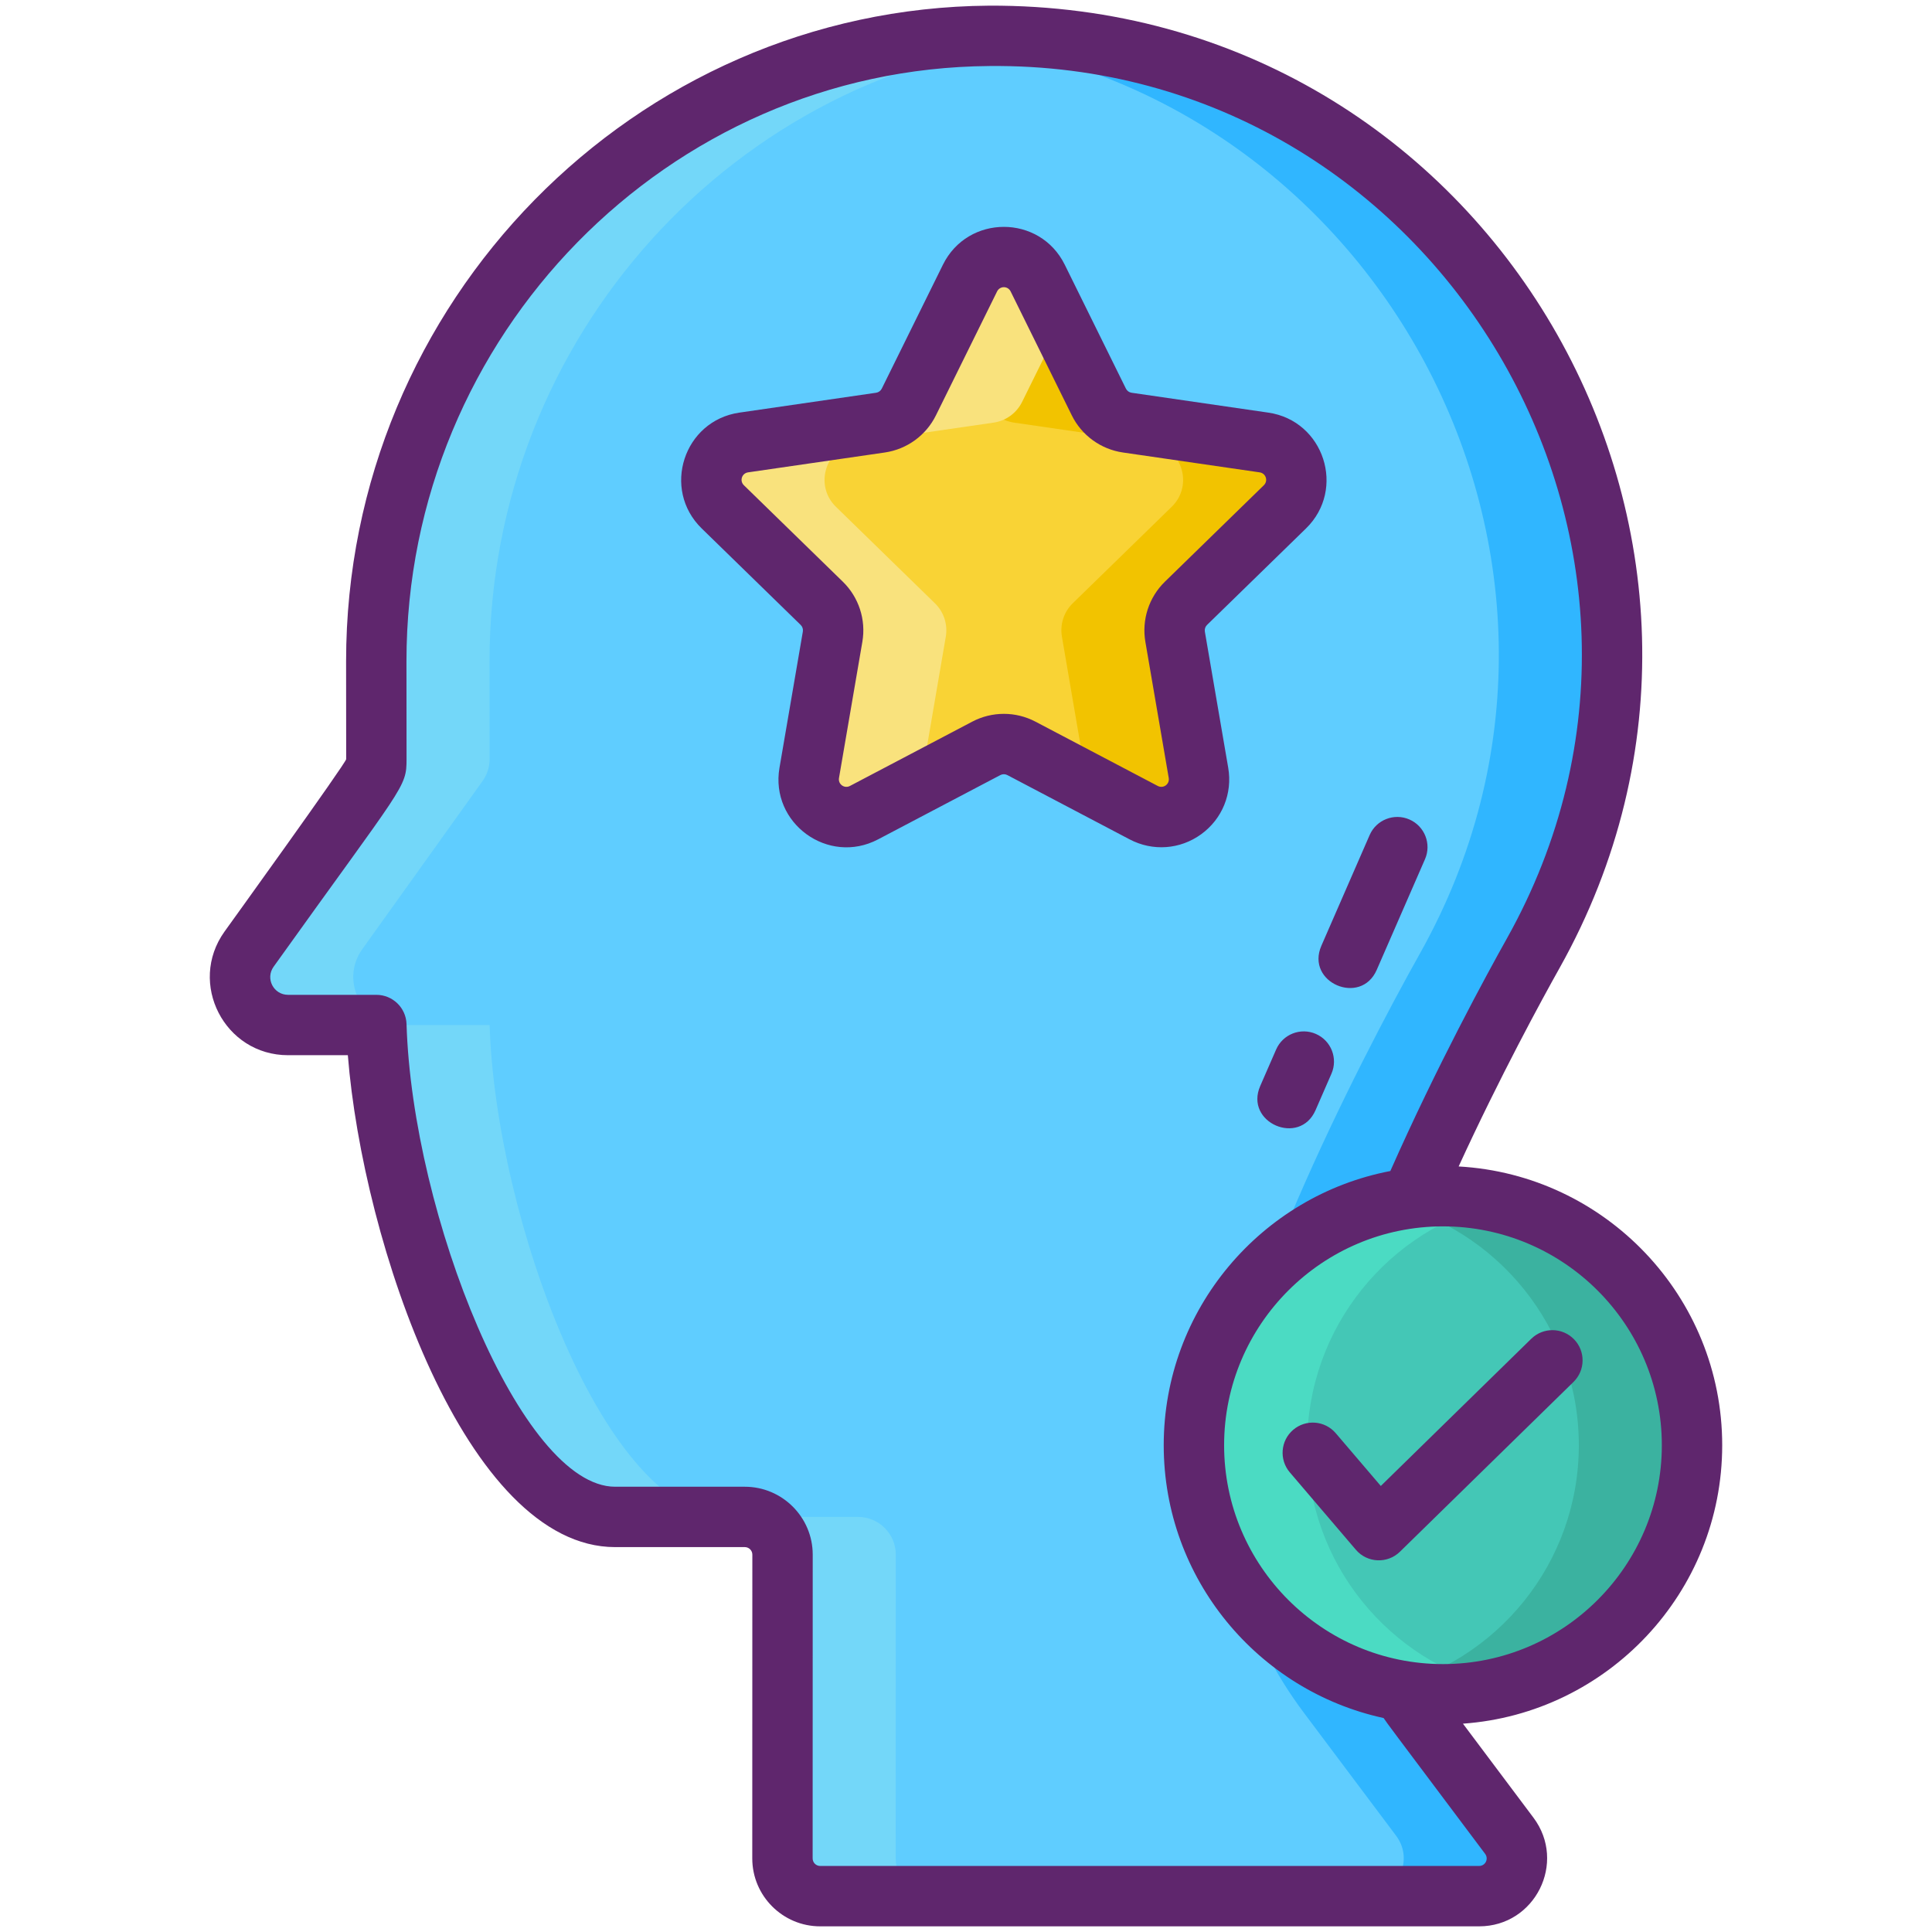 <svg id="Icon_Set" enable-background="new 0 0 256 256" height="512" viewBox="0 0 256 256" width="512" xmlns="http://www.w3.org/2000/svg"><path id="XMLID_30_" d="m33.008 125.773 15.931-22.273c.607-.849.933-1.862.933-2.906-.001-3.809-.002-13.087-.002-12.993 0-45.118 36.089-82.516 81.206-82.849 62.885-.464 102.482 67.35 72.086 121.555-8.35 14.891-26.388 50.219-26.388 67.684 0 11.529 3.645 23.162 10.981 32.942l12.238 16.317c2.472 3.296.12 8-4 8h-87.303c-2.761 0-5-2.24-5-5.002 0-21.067.004-40.375.004-40.246.001-2.762-2.238-5.002-5-5.002h-17.178c-16.378 0-30.854-39.697-31.643-65.18h-11.699c-5.168 0-8.173-5.843-5.166-10.047z" fill="#5fcdff"/><path d="m118.687 246.25c0-21 .01-40.25.01-40.25 0-2.76-2.24-5-5-5h-15c2.76 0 5 2.24 5 5 0 0-.01 19.25-.01 40.25 0 2.76 2.24 5 5 5h15c-2.761 0-5-2.24-5-5z" fill="#73d7f9"/><path d="m64.877 135.82h-11.7c-5.17 0-8.18-5.84-5.17-10.05l15.93-22.27c.61-.85.94-1.86.94-2.91 0-3.78-.01-12.99-.01-12.99 0-42.82 32.51-78.69 74.4-82.51-2.68-.25-5.41-.36-8.19-.34-45.12.34-81.21 37.73-81.21 82.85 0 0 .01 9.21.01 12.99 0 1.05-.33 2.06-.94 2.91l-15.93 22.27c-3.01 4.21 0 10.05 5.17 10.05h11.7c.78 25.48 15.26 65.18 31.64 65.18h15c-16.38 0-30.86-39.7-31.64-65.18z" fill="#73d7f9"/><path d="m203.167 126.31c-8.35 14.89-26.39 50.22-26.39 67.68 0 11.53 3.64 23.16 10.98 32.94l12.24 16.32c2.47 3.3.12 8-4 8h-15c4.12 0 6.47-4.7 4-8l-12.24-16.32c-7.34-9.78-10.98-21.41-10.98-32.94 0-17.46 18.04-52.79 26.39-67.68 29.05-51.82-5.85-116.06-63.9-121.22 2.24-.21 4.51-.32 6.81-.34 62.88-.46 102.48 67.35 72.09 121.56z" fill="#30b6ff"/><path d="m137.498 36.846 8.103 16.418c.728 1.476 2.136 2.499 3.765 2.735l18.119 2.633c4.101.596 5.739 5.636 2.771 8.528l-13.111 12.78c-1.178 1.149-1.716 2.804-1.438 4.426l3.095 18.045c.701 4.085-3.587 7.199-7.255 5.271l-16.206-8.52c-1.457-.766-3.197-.766-4.653 0l-16.206 8.52c-3.668 1.928-7.955-1.186-7.255-5.271l3.095-18.045c.278-1.622-.26-3.277-1.438-4.426l-13.111-12.78c-2.968-2.893-1.33-7.933 2.771-8.528l18.119-2.633c1.629-.237 3.036-1.259 3.765-2.735l8.103-16.418c1.834-3.716 7.133-3.716 8.967 0z" fill="#f9d335"/><circle cx="191.199" cy="191.499" fill="#44c7b6" r="33"/><path d="m157.142 79.939c-1.18 1.15-1.71 2.8-1.43 4.43l3.09 18.04c.7 4.09-3.59 7.2-7.25 5.27l-7.69-4.04c.03-.4.01-.81-.06-1.23l-3.09-18.04c-.28-1.63.25-3.28 1.43-4.43l13.11-12.78c2.97-2.89 1.33-7.93-2.77-8.53l-18.12-2.63c-1.62-.24-3.03-1.26-3.76-2.74l-5.08-10.3 3.01-6.11c1.83-3.72 7.13-3.72 8.97 0l8.1 16.41c.73 1.48 2.14 2.5 3.76 2.74l18.12 2.63c4.1.6 5.74 5.64 2.77 8.53z" fill="#f2c300"/><path d="m140.522 42.959-5.09 10.3c-.73 1.48-2.14 2.5-3.77 2.74l-18.12 2.63c-4.1.6-5.74 5.64-2.77 8.53l13.11 12.78c1.18 1.15 1.72 2.8 1.44 4.43l-3.09 18.04c-.07.42-.09.84-.06 1.23l-7.69 4.04c-3.67 1.93-7.95-1.18-7.25-5.27l3.09-18.04c.28-1.63-.26-3.28-1.44-4.43l-13.11-12.78c-2.97-2.89-1.33-7.93 2.77-8.53l18.12-2.63c1.63-.24 3.04-1.26 3.77-2.74l8.1-16.41c1.83-3.72 7.13-3.72 8.97 0z" fill="#f9e27d"/><path d="m224.202 191.499c0 18.23-14.78 33-33 33-2.58 0-5.09-.3-7.5-.85 14.61-3.4 25.5-16.5 25.5-32.15s-10.89-28.75-25.5-32.15c2.41-.55 4.92-.85 7.5-.85 18.219 0 33 14.771 33 33z" fill="#3bb2a0"/><path d="m198.702 223.649c-2.41.55-4.92.85-7.5.85-18.23 0-33-14.77-33-33s14.77-33 33-33c2.58 0 5.09.3 7.5.85-14.61 3.4-25.5 16.5-25.5 32.15s10.89 28.75 25.5 32.15z" fill="#4bdbc3"/><g fill="#5f266d"><path d="m174.36 137c-2.026-.885-4.384.041-5.266 2.066l-2.108 4.834c-2.121 4.862 5.225 8.035 7.332 3.199l2.108-4.834c.884-2.024-.042-4.382-2.066-5.265z"/><path d="m182.423 128.515 6.396-14.666c.883-2.024-.043-4.382-2.068-5.266-2.024-.881-4.383.042-5.266 2.068l-6.396 14.666c-2.128 4.882 5.231 8.022 7.334 3.198z"/><path d="m162.746 101.736-3.096-18.042c-.056-.326.052-.657.288-.888l13.11-12.78c5.34-5.203 2.389-14.279-4.987-15.351l-18.12-2.634c-.325-.047-.606-.251-.752-.547l-8.103-16.418c-3.302-6.688-12.842-6.683-16.142 0l-8.103 16.418c-.146.296-.427.5-.753.548l-18.118 2.633c-7.378 1.072-10.326 10.149-4.987 15.351l13.111 12.781c.235.229.343.56.287.884l-3.096 18.046c-1.26 7.351 6.46 12.955 13.059 9.487l16.205-8.52c.292-.153.64-.154.932-.001l16.206 8.521c3.056 1.605 6.684 1.343 9.479-.686 2.791-2.027 4.163-5.4 3.58-8.802zm-9.336 2.408-16.206-8.521c-1.311-.689-2.749-1.034-4.188-1.034s-2.877.345-4.188 1.034l-16.206 8.52c-.746.391-1.591-.238-1.451-1.054l3.096-18.045c.501-2.921-.467-5.899-2.589-7.967l-13.11-12.78c-.6-.584-.271-1.586.554-1.706l18.118-2.632c2.932-.426 5.465-2.267 6.777-4.924l8.103-16.418c.371-.751 1.423-.751 1.794 0l8.103 16.418c1.313 2.657 3.846 4.498 6.776 4.923l18.119 2.633c.825.121 1.153 1.122.554 1.706l-13.109 12.779c-2.121 2.066-3.09 5.044-2.59 7.968l3.096 18.044c.139.821-.709 1.443-1.453 1.056z"/><path d="m228.201 191.5c0-19.705-15.484-35.857-34.923-36.938 5.484-11.952 11.024-22.104 13.373-26.295 31.765-56.666-9.21-127.816-75.61-127.517-46.969.354-85.181 39.315-85.181 86.856 0 0 .011 9.206.011 12.984 0 .487-15.822 22.433-16.124 22.854-4.896 6.847.003 16.376 8.424 16.376h7.92c1.982 24.916 15.683 65.18 35.419 65.18h17.18c.552 0 1 .448 1 .998 0 0-.01 19.251-.01 40.252 0 4.963 4.037 9 9 9h87.311c7.409 0 11.644-8.461 7.2-14.4l-9.342-12.455c19.17-1.363 34.352-17.384 34.352-36.895zm-32.21 55.75h-87.311c-.552 0-1-.448-1-1 0-20.999.01-40.248.01-40.25 0-4.963-4.037-9-9-9h-17.18c-12.44 0-26.867-35.979-27.642-61.302-.066-2.161-1.837-3.878-3.998-3.878h-11.7c-1.92 0-3.034-2.159-1.917-3.723 17.308-24.196 17.617-23.675 17.617-27.508 0-3.779-.011-12.989-.011-12.989 0-43.157 34.65-78.53 77.24-78.851 59.384-.585 97.636 63.757 68.571 115.605-2.653 4.735-9.292 16.915-15.442 30.813-17.08 3.271-30.029 18.313-30.029 36.332 0 17.704 12.5 32.535 29.137 36.151.841 1.209-.094-.061 13.451 17.996.504.674.029 1.604-.796 1.604zm-4.79-26.75c-15.99 0-29-13.01-29-29s13.01-29 29-29 29 13.01 29 29-13.01 29-29 29z"/><path d="m202.904 177.391-19.94 19.507-5.971-6.994c-1.434-1.68-3.959-1.881-5.639-.445-1.681 1.434-1.88 3.959-.445 5.639l8.75 10.25c1.505 1.765 4.186 1.879 5.839.263l23-22.5c1.579-1.545 1.607-4.077.063-5.656s-4.078-1.609-5.657-.064z"/></g></svg>